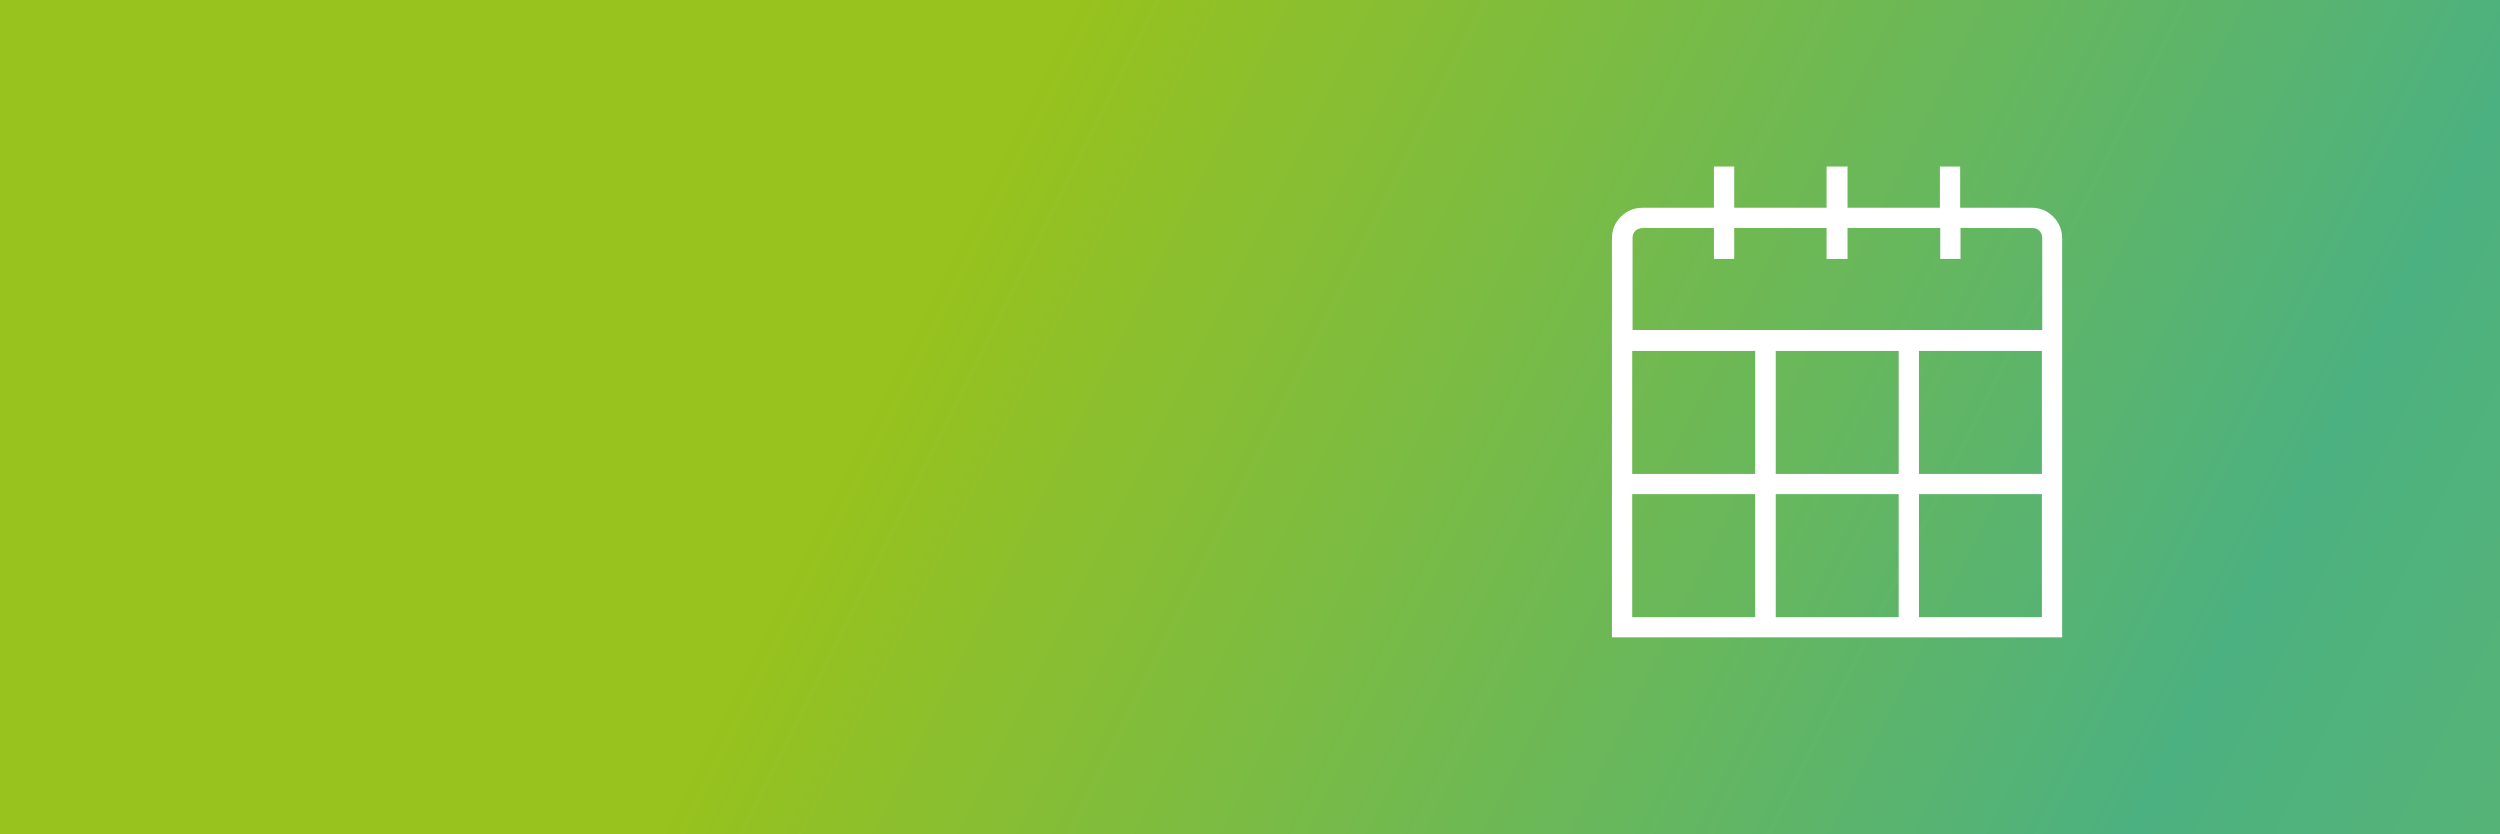 <?xml version="1.0" encoding="utf-8"?>
<!-- Generator: Adobe Illustrator 22.1.0, SVG Export Plug-In . SVG Version: 6.00 Build 0)  -->
<svg version="1.1" id="Ebene_1" xmlns="http://www.w3.org/2000/svg" xmlns:xlink="http://www.w3.org/1999/xlink" x="0px" y="0px"
	 viewBox="0 0 728 243" style="enable-background:new 0 0 728 243;" xml:space="preserve">
<rect x="0" y="0" width="728" height="243" fill="#333333" stroke="none"/>
<style type="text/css">
	.st0{clip-path:url(#SVGID_2_);}
	.st1{clip-path:url(#SVGID_4_);}
	.st2{fill:url(#SVGID_5_);}
	.st3{clip-path:url(#SVGID_4_);enable-background:new    ;}
	.st4{fill:#FFFFFF;}
</style>
<title>2019_Rebrush_teaserbanner</title>
<g>
	<defs>
		<rect id="SVGID_1_" width="728" height="243"/>
	</defs>
	<clipPath id="SVGID_2_">
		<use xlink:href="#SVGID_1_"  style="overflow:visible;"/>
	</clipPath>
	<g class="st0">
		<g>
			<defs>
				<rect id="SVGID_3_" width="728" height="243"/>
			</defs>
			<clipPath id="SVGID_4_">
				<use xlink:href="#SVGID_3_"  style="overflow:visible;"/>
			</clipPath>
			<g class="st1">
				
					<linearGradient id="SVGID_5_" gradientUnits="userSpaceOnUse" x1="4251.16" y1="217.08" x2="4252.16" y2="217.08" gradientTransform="matrix(1873.119 853.629 -853.629 1873.119 -7777660 -4035594.5)">
					<stop  offset="0" style="stop-color:#98C21D"/>
					<stop  offset="0.14" style="stop-color:#98C21D"/>
					<stop  offset="0.32" style="stop-color:#4CB180"/>
					<stop  offset="0.34" style="stop-color:#50B27C"/>
					<stop  offset="0.46" style="stop-color:#6CB761"/>
					<stop  offset="0.72" style="stop-color:#98C21D"/>
					<stop  offset="0.8" style="stop-color:#57AF2C"/>
					<stop  offset="0.87" style="stop-color:#28A237"/>
					<stop  offset="0.92" style="stop-color:#0B993D"/>
					<stop  offset="0.95" style="stop-color:#009640"/>
					<stop  offset="1" style="stop-color:#009640"/>
				</linearGradient>
				<polygon class="st2" points="-91.7,201.2 125.2,-274.7 819.7,41.8 602.8,517.7 				"/>
			</g>
			<g class="st3">
				<path class="st4" d="M591.6,60.5c2.5,0,4.6,0.9,6.3,2.6c1.7,1.7,2.6,3.9,2.6,6.3v116.2H469.4V69.4c0-2.5,0.9-4.6,2.6-6.3
					c1.7-1.7,3.9-2.6,6.3-2.6h20.8v-12h5.9v12h26.9v-12h6.1v12h26.9v-12h5.9v12H591.6z M478.4,66.4c-0.9,0-1.6,0.3-2.2,0.8
					c-0.6,0.6-0.8,1.3-0.8,2.2v26.7h119.3V69.4c0-0.9-0.3-1.6-0.8-2.2c-0.6-0.6-1.3-0.8-2.2-0.8h-20.8v9h-5.9v-9H538v9h-6.1v-9
					h-26.9v9h-5.9v-9H478.4z M511.1,102.2h-35.8V138h35.8V102.2z M475.3,179.7h35.8v-35.8h-35.8V179.7z M552.9,138v-35.8h-35.8V138
					H552.9z M517.1,143.9v35.8h35.8v-35.8H517.1z M558.8,138h35.8v-35.8h-35.8V138z M594.6,179.7v-35.8h-35.8v35.8H594.6z"/>
			</g>
		</g>
	</g>
</g>
</svg>
